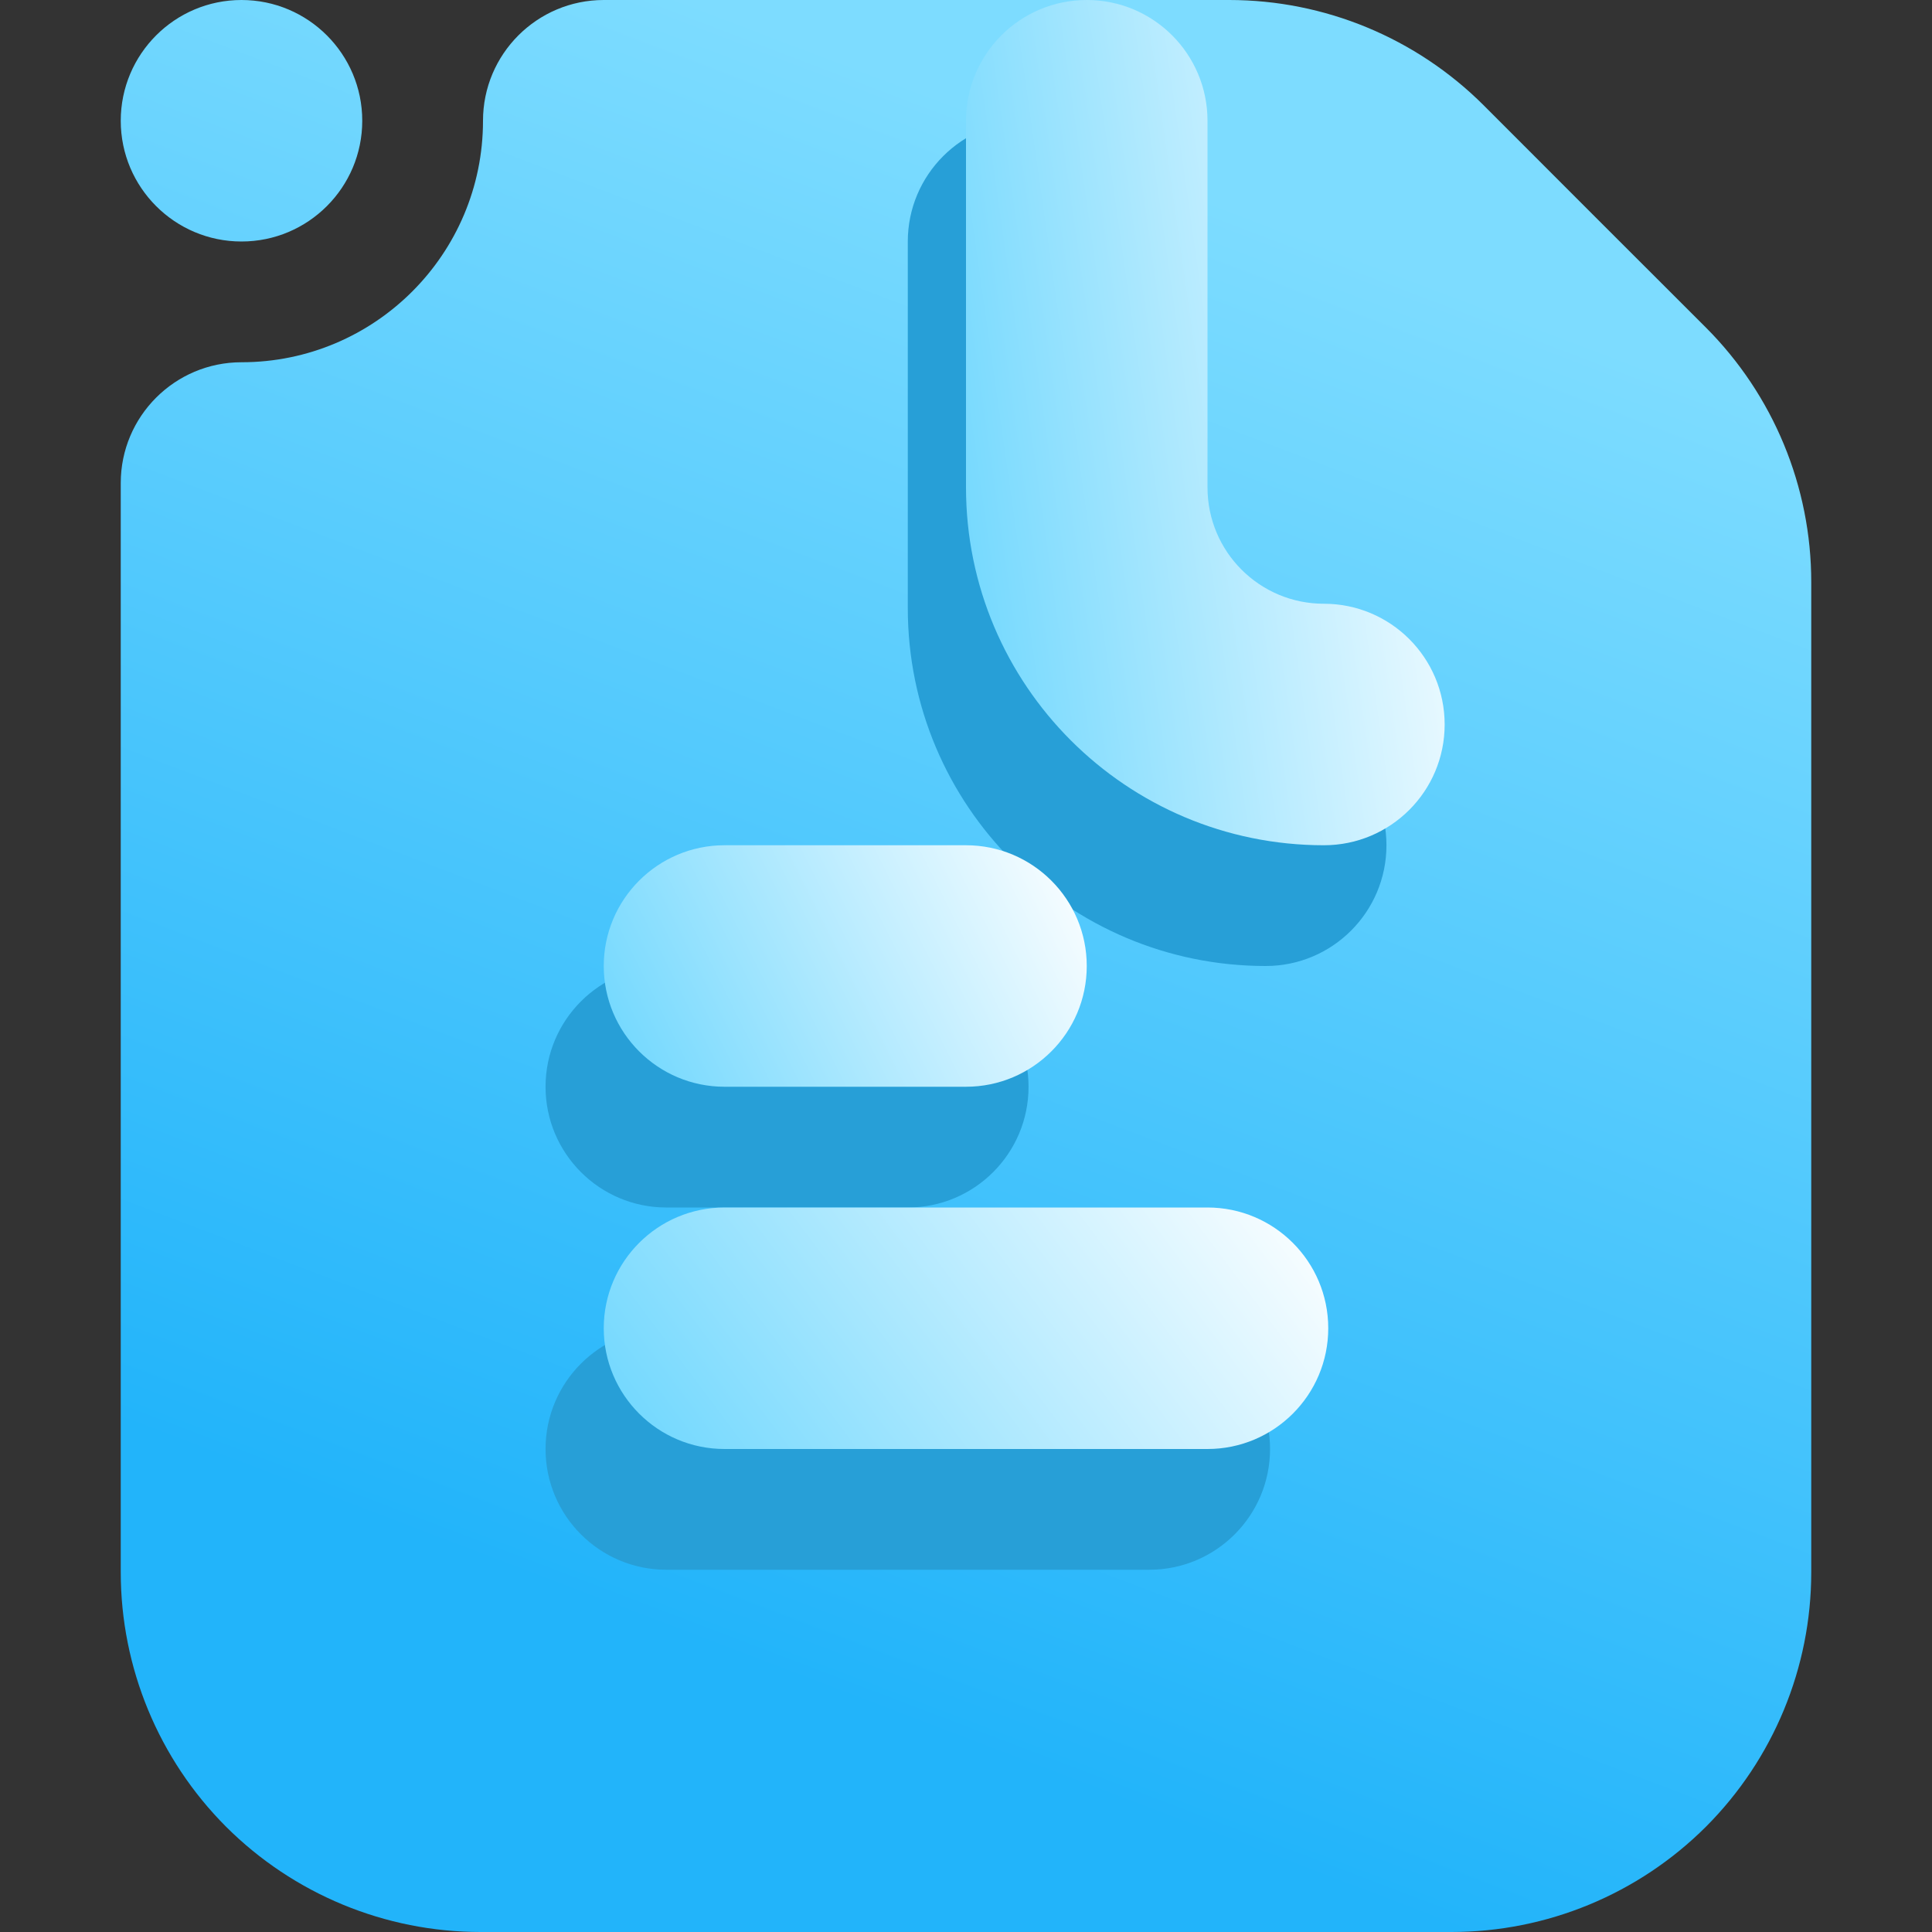 <svg width="16" height="16" viewBox="0 0 16 16" fill="none" xmlns="http://www.w3.org/2000/svg">
<rect x="0" y="0" width="16" height="16" fill="#333333" stroke="none"/>
<g clip-path="url(#clip0_8_503)">
<path fill-rule="evenodd" clip-rule="evenodd" d="M5 0H10.18C10.97 0 11.728 0.314 12.287 0.872C12.817 1.403 13.597 2.183 14.128 2.713C14.686 3.272 15 4.03 15 4.82V13.021C15 13.811 14.686 14.569 14.128 15.128C13.569 15.686 12.811 16 12.021 16C9.796 16 6.204 16 3.979 16C3.189 16 2.431 15.686 1.872 15.128C1.314 14.569 1 13.811 1 13.021V4C1 3.448 1.448 3 2 3C3.104 3 4 2.104 4 1C4 0.448 4.448 0 5 0ZM3 1C3 1.552 2.552 2 2 2C1.448 2 1 1.552 1 1C1 0.448 1.448 0 2 0C2.552 0 3 0.448 3 1Z" fill="url(#paint0_linear_8_503)"/>
<path fill-rule="evenodd" clip-rule="evenodd" d="M5.518 13H9.518C10.07 13 10.518 12.552 10.518 12C10.518 11.448 10.07 11 9.518 11H5.518C4.966 11 4.518 11.448 4.518 12C4.518 12.552 4.966 13 5.518 13ZM5.518 10H7.518C8.07 10 8.518 9.552 8.518 9C8.518 8.448 8.07 8 7.518 8H5.518C4.966 8 4.518 8.448 4.518 9C4.518 9.552 4.966 10 5.518 10Z" fill="#279FD7"/>
<path fill-rule="evenodd" clip-rule="evenodd" d="M7.518 2V5.036C7.518 6.673 8.845 8 10.482 8C11.034 8 11.482 7.552 11.482 7C11.482 6.448 11.034 6 10.482 6C9.95 6 9.518 5.568 9.518 5.036V2C9.518 1.448 9.07 1 8.518 1C7.966 1 7.518 1.448 7.518 2Z" fill="#279FD7"/>
<path fill-rule="evenodd" clip-rule="evenodd" d="M8 1V4.036C8 5.673 9.328 7 10.964 7C11.516 7 11.964 6.553 11.964 6C11.964 5.447 11.516 5 10.964 5C10.431 5 10 4.569 10 4.036V1C10 0.448 9.553 0 9 0C8.447 0 8 0.448 8 1Z" fill="url(#paint1_linear_8_503)"/>
<path fill-rule="evenodd" clip-rule="evenodd" d="M6 9H8C8.552 9 9 8.552 9 8C9 7.448 8.552 7 8 7H6C5.448 7 5 7.448 5 8C5 8.552 5.448 9 6 9Z" fill="url(#paint2_linear_8_503)"/>
<path fill-rule="evenodd" clip-rule="evenodd" d="M6 12H10C10.552 12 11 11.552 11 11C11 10.448 10.552 10 10 10H6C5.448 10 5 10.448 5 11C5 11.552 5.448 12 6 12Z" fill="url(#paint3_linear_8_503)"/>
</g>
<defs>
<linearGradient id="paint0_linear_8_503" x1="2.4" y1="16.005" x2="8.808" y2="-0.818" gradientUnits="userSpaceOnUse">
<stop offset="0.191" stop-color="#22B4FA"/>
<stop offset="0.897" stop-color="#7DDCFF"/>
</linearGradient>
<linearGradient id="paint1_linear_8_503" x1="8" y1="7" x2="12.857" y2="6.312" gradientUnits="userSpaceOnUse">
<stop stop-color="#6BD6FE"/>
<stop offset="1" stop-color="white"/>
</linearGradient>
<linearGradient id="paint2_linear_8_503" x1="5" y1="9" x2="9" y2="7" gradientUnits="userSpaceOnUse">
<stop stop-color="#6BD6FE"/>
<stop offset="1" stop-color="white"/>
</linearGradient>
<linearGradient id="paint3_linear_8_503" x1="5" y1="12" x2="9.8" y2="8.4" gradientUnits="userSpaceOnUse">
<stop stop-color="#6BD6FE"/>
<stop offset="1" stop-color="white"/>
</linearGradient>
<clipPath id="clip0_8_503">
<rect width="16" height="16" fill="white"/>
</clipPath>
</defs>
</svg>
